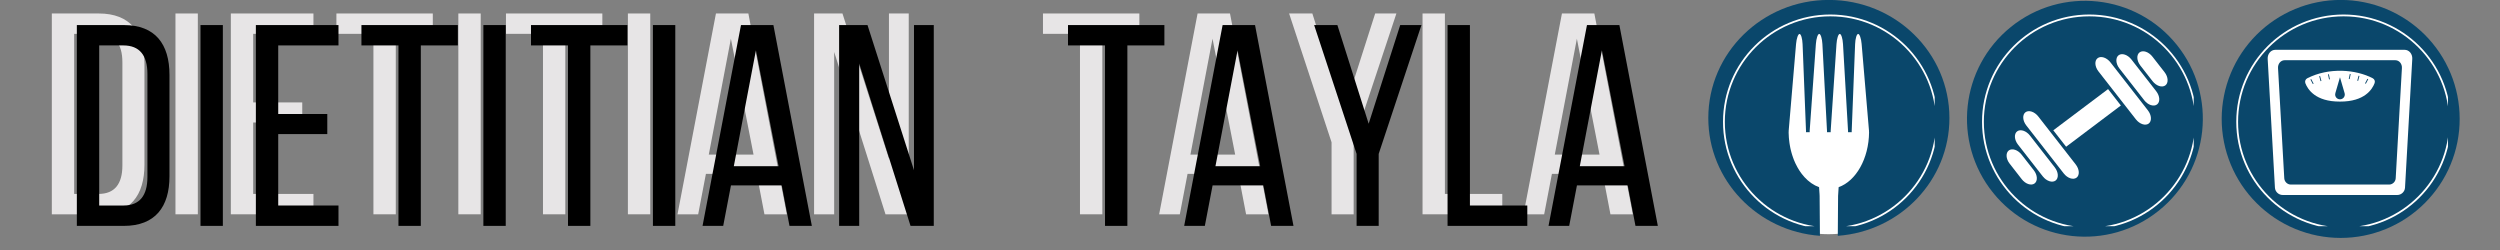 <?xml version="1.0" encoding="UTF-8"?>
<svg xmlns="http://www.w3.org/2000/svg" xmlns:xlink="http://www.w3.org/1999/xlink" width="300pt" height="30pt" viewBox="0 0 300 30" version="1.2">
<rect x="0" y="0" width="300" height="30" fill="#808080" stroke="none"/>
<defs>
<g>
<symbol overflow="visible" id="glyph0-0">
<path style="stroke:none;" d="M 1.379 -24.098 L 1.379 0 L 7.023 0 C 10.777 0 12.496 -2.273 12.496 -5.957 L 12.496 -18.109 C 12.496 -21.828 10.777 -24.098 7.023 -24.098 Z M 4.062 -2.445 L 4.062 -21.656 L 6.953 -21.656 C 8.918 -21.656 9.848 -20.449 9.848 -18.246 L 9.848 -5.852 C 9.848 -3.648 8.918 -2.445 6.988 -2.445 Z M 4.062 -2.445 "/>
</symbol>
<symbol overflow="visible" id="glyph0-1">
<path style="stroke:none;" d="M 1.379 -24.098 L 1.379 0 L 4.062 0 L 4.062 -24.098 Z M 1.379 -24.098 "/>
</symbol>
<symbol overflow="visible" id="glyph0-2">
<path style="stroke:none;" d="M 4.062 -13.426 L 4.062 -21.656 L 11.293 -21.656 L 11.293 -24.098 L 1.379 -24.098 L 1.379 0 L 11.293 0 L 11.293 -2.445 L 4.062 -2.445 L 4.062 -11.016 L 9.949 -11.016 L 9.949 -13.426 Z M 4.062 -13.426 "/>
</symbol>
<symbol overflow="visible" id="glyph0-3">
<path style="stroke:none;" d="M 7.574 0 L 7.574 -21.656 L 12.016 -21.656 L 12.016 -24.098 L 0.449 -24.098 L 0.449 -21.656 L 4.891 -21.656 L 4.891 0 Z M 7.574 0 "/>
</symbol>
<symbol overflow="visible" id="glyph0-4">
<path style="stroke:none;" d="M 3.754 -19.484 L 9.914 0 L 12.703 0 L 12.703 -24.098 L 10.328 -24.098 L 10.328 -6.68 L 4.75 -24.098 L 1.344 -24.098 L 1.344 0 L 3.754 0 Z M 3.754 -19.484 "/>
</symbol>
<symbol overflow="visible" id="glyph0-5">
<path style="stroke:none;" d=""/>
</symbol>
<symbol overflow="visible" id="glyph0-6">
<path style="stroke:none;" d="M 5.645 0 L 8.297 0 L 8.297 -8.641 L 13.426 -24.098 L 10.879 -24.098 L 7.094 -12.258 L 3.34 -24.098 L 0.551 -24.098 L 5.645 -8.641 Z M 5.645 0 "/>
</symbol>
<symbol overflow="visible" id="glyph0-7">
<path style="stroke:none;" d="M 10.949 0 L 10.949 -2.445 L 4.062 -2.445 L 4.062 -24.098 L 1.379 -24.098 L 1.379 0 Z M 10.949 0 "/>
</symbol>
<symbol overflow="visible" id="glyph1-0">
<path style="stroke:none;" d="M 10.191 -4.855 L 11.121 0 L 13.805 0 L 9.191 -24.098 L 5.301 -24.098 L 0.688 0 L 3.168 0 L 4.098 -4.855 Z M 7.094 -21.07 L 9.812 -7.16 L 4.441 -7.16 Z M 7.094 -21.07 "/>
</symbol>
</g>
<clipPath id="clip1">
  <path d="M 236 0 L 265 0 L 265 29 L 236 29 Z M 236 0 "/>
</clipPath>
<clipPath id="clip2">
  <path d="M 230.297 12.102 L 252.348 -5.648 L 270.098 16.402 L 248.047 34.148 Z M 230.297 12.102 "/>
</clipPath>
<clipPath id="clip3">
  <path d="M 230.297 12.102 L 252.348 -5.648 L 270.098 16.402 L 248.047 34.148 Z M 230.297 12.102 "/>
</clipPath>
<clipPath id="clip4">
  <path d="M 244 9 L 256 9 L 256 20 L 244 20 Z M 244 9 "/>
</clipPath>
<clipPath id="clip5">
  <path d="M 230.297 12.102 L 252.348 -5.648 L 270.098 16.402 L 248.047 34.148 Z M 230.297 12.102 "/>
</clipPath>
<clipPath id="clip6">
  <path d="M 230.297 12.102 L 252.348 -5.648 L 270.098 16.402 L 248.047 34.148 Z M 230.297 12.102 "/>
</clipPath>
<clipPath id="clip7">
  <path d="M 240 13 L 250 13 L 250 24 L 240 24 Z M 240 13 "/>
</clipPath>
<clipPath id="clip8">
  <path d="M 230.297 12.102 L 252.348 -5.648 L 270.098 16.402 L 248.047 34.148 Z M 230.297 12.102 "/>
</clipPath>
<clipPath id="clip9">
  <path d="M 230.297 12.102 L 252.348 -5.648 L 270.098 16.402 L 248.047 34.148 Z M 230.297 12.102 "/>
</clipPath>
<clipPath id="clip10">
  <path d="M 240 12 L 250 12 L 250 24 L 240 24 Z M 240 12 "/>
</clipPath>
<clipPath id="clip11">
  <path d="M 230.297 12.102 L 252.348 -5.648 L 270.098 16.402 L 248.047 34.148 Z M 230.297 12.102 "/>
</clipPath>
<clipPath id="clip12">
  <path d="M 230.297 12.102 L 252.348 -5.648 L 270.098 16.402 L 248.047 34.148 Z M 230.297 12.102 "/>
</clipPath>
<clipPath id="clip13">
  <path d="M 238 15 L 247 15 L 247 25 L 238 25 Z M 238 15 "/>
</clipPath>
<clipPath id="clip14">
  <path d="M 230.297 12.102 L 252.348 -5.648 L 270.098 16.402 L 248.047 34.148 Z M 230.297 12.102 "/>
</clipPath>
<clipPath id="clip15">
  <path d="M 230.297 12.102 L 252.348 -5.648 L 270.098 16.402 L 248.047 34.148 Z M 230.297 12.102 "/>
</clipPath>
<clipPath id="clip16">
  <path d="M 250 4 L 260 4 L 260 16 L 250 16 Z M 250 4 "/>
</clipPath>
<clipPath id="clip17">
  <path d="M 230.297 12.102 L 252.348 -5.648 L 270.098 16.402 L 248.047 34.148 Z M 230.297 12.102 "/>
</clipPath>
<clipPath id="clip18">
  <path d="M 230.297 12.102 L 252.348 -5.648 L 270.098 16.402 L 248.047 34.148 Z M 230.297 12.102 "/>
</clipPath>
<clipPath id="clip19">
  <path d="M 250 4 L 261 4 L 261 16 L 250 16 Z M 250 4 "/>
</clipPath>
<clipPath id="clip20">
  <path d="M 230.297 12.102 L 252.348 -5.648 L 270.098 16.402 L 248.047 34.148 Z M 230.297 12.102 "/>
</clipPath>
<clipPath id="clip21">
  <path d="M 230.297 12.102 L 252.348 -5.648 L 270.098 16.402 L 248.047 34.148 Z M 230.297 12.102 "/>
</clipPath>
<clipPath id="clip22">
  <path d="M 253 3 L 262 3 L 262 13 L 253 13 Z M 253 3 "/>
</clipPath>
<clipPath id="clip23">
  <path d="M 230.297 12.102 L 252.348 -5.648 L 270.098 16.402 L 248.047 34.148 Z M 230.297 12.102 "/>
</clipPath>
<clipPath id="clip24">
  <path d="M 230.297 12.102 L 252.348 -5.648 L 270.098 16.402 L 248.047 34.148 Z M 230.297 12.102 "/>
</clipPath>
<clipPath id="clip25">
  <path d="M 266 0 L 295.16 0 L 295.16 29 L 266 29 Z M 266 0 "/>
</clipPath>
<clipPath id="clip26">
  <path d="M 268.352 1.742 L 293.758 1.742 L 293.758 27.145 L 268.352 27.145 Z M 268.352 1.742 "/>
</clipPath>
<clipPath id="clip27">
  <path d="M 272.09 5.977 L 289.512 5.977 L 289.512 23.395 L 272.09 23.395 Z M 272.09 5.977 "/>
</clipPath>
<clipPath id="clip28">
  <path d="M 272.09 6 L 289 6 L 289 23 L 272.09 23 Z M 272.09 6 "/>
</clipPath>
<clipPath id="clip29">
  <path d="M 237.844 1.742 L 263.246 1.742 L 263.246 27.145 L 237.844 27.145 Z M 237.844 1.742 "/>
</clipPath>
<clipPath id="clip30">
  <path d="M 246 10 L 255 10 L 255 18 L 246 18 Z M 246 10 "/>
</clipPath>
<clipPath id="clip31">
  <path d="M 241.809 4.656 L 260.609 6.289 L 259.102 23.641 L 240.301 22.012 Z M 241.809 4.656 "/>
</clipPath>
<clipPath id="clip32">
  <path d="M 241.809 4.656 L 260.609 6.289 L 259.102 23.641 L 240.301 22.012 Z M 241.809 4.656 "/>
</clipPath>
<clipPath id="clip33">
  <path d="M 251 6 L 259 6 L 259 15 L 251 15 Z M 251 6 "/>
</clipPath>
<clipPath id="clip34">
  <path d="M 241.809 4.656 L 260.609 6.289 L 259.102 23.641 L 240.301 22.012 Z M 241.809 4.656 "/>
</clipPath>
<clipPath id="clip35">
  <path d="M 241.809 4.656 L 260.609 6.289 L 259.102 23.641 L 240.301 22.012 Z M 241.809 4.656 "/>
</clipPath>
<clipPath id="clip36">
  <path d="M 242 13 L 250 13 L 250 22 L 242 22 Z M 242 13 "/>
</clipPath>
<clipPath id="clip37">
  <path d="M 241.809 4.656 L 260.609 6.289 L 259.102 23.641 L 240.301 22.012 Z M 241.809 4.656 "/>
</clipPath>
<clipPath id="clip38">
  <path d="M 241.809 4.656 L 260.609 6.289 L 259.102 23.641 L 240.301 22.012 Z M 241.809 4.656 "/>
</clipPath>
<clipPath id="clip39">
  <path d="M 240 17 L 245 17 L 245 23 L 240 23 Z M 240 17 "/>
</clipPath>
<clipPath id="clip40">
  <path d="M 241.809 4.656 L 260.609 6.289 L 259.102 23.641 L 240.301 22.012 Z M 241.809 4.656 "/>
</clipPath>
<clipPath id="clip41">
  <path d="M 241.809 4.656 L 260.609 6.289 L 259.102 23.641 L 240.301 22.012 Z M 241.809 4.656 "/>
</clipPath>
<clipPath id="clip42">
  <path d="M 241 15 L 247 15 L 247 22 L 241 22 Z M 241 15 "/>
</clipPath>
<clipPath id="clip43">
  <path d="M 241.809 4.656 L 260.609 6.289 L 259.102 23.641 L 240.301 22.012 Z M 241.809 4.656 "/>
</clipPath>
<clipPath id="clip44">
  <path d="M 241.809 4.656 L 260.609 6.289 L 259.102 23.641 L 240.301 22.012 Z M 241.809 4.656 "/>
</clipPath>
<clipPath id="clip45">
  <path d="M 256 6 L 261 6 L 261 11 L 256 11 Z M 256 6 "/>
</clipPath>
<clipPath id="clip46">
  <path d="M 241.809 4.656 L 260.609 6.289 L 259.102 23.641 L 240.301 22.012 Z M 241.809 4.656 "/>
</clipPath>
<clipPath id="clip47">
  <path d="M 241.809 4.656 L 260.609 6.289 L 259.102 23.641 L 240.301 22.012 Z M 241.809 4.656 "/>
</clipPath>
<clipPath id="clip48">
  <path d="M 253 6 L 260 6 L 260 13 L 253 13 Z M 253 6 "/>
</clipPath>
<clipPath id="clip49">
  <path d="M 241.809 4.656 L 260.609 6.289 L 259.102 23.641 L 240.301 22.012 Z M 241.809 4.656 "/>
</clipPath>
<clipPath id="clip50">
  <path d="M 241.809 4.656 L 260.609 6.289 L 259.102 23.641 L 240.301 22.012 Z M 241.809 4.656 "/>
</clipPath>
<clipPath id="clip51">
  <path d="M 204.941 0 L 233.973 0 L 233.973 28.297 L 204.941 28.297 Z M 204.941 0 "/>
</clipPath>
<clipPath id="clip52">
  <path d="M 206.762 1.742 L 232.164 1.742 L 232.164 27.145 L 206.762 27.145 Z M 206.762 1.742 "/>
</clipPath>
</defs>
<g id="surface1">
<path style=" stroke:none;fill-rule:nonzero;fill:rgb(100%,100%,100%);fill-opacity:1;" d="M 219.418 2.73 C 218.59 2.73 217.77 2.812 216.953 2.977 C 216.141 3.137 215.352 3.375 214.582 3.695 C 213.816 4.012 213.09 4.402 212.398 4.863 C 211.711 5.324 211.07 5.848 210.484 6.434 C 209.898 7.02 209.375 7.656 208.914 8.348 C 208.453 9.039 208.062 9.766 207.746 10.531 C 207.43 11.297 207.188 12.09 207.027 12.902 C 206.863 13.715 206.785 14.539 206.785 15.367 C 206.785 16.199 206.863 17.02 207.027 17.832 C 207.188 18.645 207.43 19.438 207.746 20.203 C 208.062 20.969 208.453 21.699 208.914 22.387 C 209.375 23.078 209.898 23.715 210.484 24.301 C 211.07 24.891 211.711 25.414 212.398 25.875 C 213.09 26.336 213.816 26.723 214.582 27.043 C 215.352 27.359 216.141 27.598 216.953 27.762 C 217.77 27.922 218.59 28.004 219.418 28.004 C 220.25 28.004 221.07 27.922 221.883 27.762 C 222.699 27.598 223.488 27.359 224.254 27.043 C 225.02 26.723 225.75 26.336 226.438 25.875 C 227.129 25.414 227.766 24.891 228.355 24.301 C 228.941 23.715 229.465 23.078 229.926 22.387 C 230.387 21.699 230.777 20.969 231.094 20.203 C 231.41 19.438 231.648 18.645 231.812 17.832 C 231.973 17.02 232.055 16.199 232.055 15.367 C 232.055 14.539 231.973 13.715 231.812 12.902 C 231.648 12.09 231.41 11.297 231.094 10.531 C 230.777 9.766 230.387 9.039 229.926 8.348 C 229.465 7.656 228.941 7.02 228.355 6.434 C 227.766 5.848 227.129 5.324 226.438 4.863 C 225.75 4.402 225.02 4.012 224.254 3.695 C 223.488 3.375 222.699 3.137 221.883 2.977 C 221.07 2.812 220.25 2.73 219.418 2.73 Z M 219.418 2.73 "/>
<path style=" stroke:none;fill-rule:nonzero;fill:rgb(100%,100%,100%);fill-opacity:1;" d="M 219.418 0.645 C 218.52 0.645 217.625 0.734 216.742 0.91 C 215.855 1.086 214.996 1.344 214.164 1.691 C 213.332 2.035 212.539 2.457 211.789 2.957 C 211.043 3.461 210.348 4.027 209.711 4.668 C 209.074 5.305 208.504 5.996 208.004 6.746 C 207.5 7.496 207.078 8.289 206.734 9.121 C 206.387 9.953 206.129 10.812 205.953 11.695 C 205.777 12.582 205.688 13.473 205.688 14.375 C 205.688 15.277 205.777 16.172 205.953 17.055 C 206.129 17.938 206.387 18.797 206.734 19.629 C 207.078 20.465 207.5 21.254 208.004 22.004 C 208.504 22.754 209.074 23.449 209.711 24.086 C 210.348 24.723 211.043 25.293 211.789 25.793 C 212.539 26.293 213.332 26.719 214.164 27.062 C 214.996 27.406 215.855 27.668 216.742 27.844 C 217.625 28.02 218.52 28.105 219.418 28.105 C 220.32 28.105 221.215 28.02 222.098 27.844 C 222.984 27.668 223.84 27.406 224.676 27.062 C 225.508 26.719 226.297 26.293 227.047 25.793 C 227.797 25.293 228.492 24.723 229.129 24.086 C 229.766 23.449 230.336 22.754 230.836 22.004 C 231.336 21.254 231.762 20.465 232.105 19.629 C 232.449 18.797 232.711 17.938 232.887 17.055 C 233.062 16.172 233.152 15.277 233.152 14.375 C 233.152 13.473 233.062 12.582 232.887 11.695 C 232.711 10.812 232.449 9.953 232.105 9.121 C 231.762 8.289 231.336 7.496 230.836 6.746 C 230.336 5.996 229.766 5.305 229.129 4.668 C 228.492 4.027 227.797 3.461 227.047 2.957 C 226.297 2.457 225.508 2.035 224.676 1.691 C 223.84 1.344 222.984 1.086 222.098 0.91 C 221.215 0.734 220.32 0.645 219.418 0.645 Z M 219.418 0.645 "/>
<g style="fill:rgb(90.59%,89.799%,90.199%);fill-opacity:1;">
  <use xlink:href="#glyph0-0" x="4.839" y="25.716"/>
</g>
<g style="fill:rgb(90.59%,89.799%,90.199%);fill-opacity:1;">
  <use xlink:href="#glyph0-1" x="19.677" y="25.716"/>
</g>
<g style="fill:rgb(90.59%,89.799%,90.199%);fill-opacity:1;">
  <use xlink:href="#glyph0-2" x="26.321" y="25.716"/>
</g>
<g style="fill:rgb(90.59%,89.799%,90.199%);fill-opacity:1;">
  <use xlink:href="#glyph0-3" x="39.92" y="25.716"/>
</g>
<g style="fill:rgb(90.59%,89.799%,90.199%);fill-opacity:1;">
  <use xlink:href="#glyph0-1" x="53.622" y="25.716"/>
</g>
<g style="fill:rgb(90.59%,89.799%,90.199%);fill-opacity:1;">
  <use xlink:href="#glyph0-3" x="60.266" y="25.716"/>
</g>
<g style="fill:rgb(90.59%,89.799%,90.199%);fill-opacity:1;">
  <use xlink:href="#glyph0-1" x="73.968" y="25.716"/>
</g>
<g style="fill:rgb(90.59%,89.799%,90.199%);fill-opacity:1;">
  <use xlink:href="#glyph1-0" x="80.613" y="25.716"/>
</g>
<g style="fill:rgb(90.59%,89.799%,90.199%);fill-opacity:1;">
  <use xlink:href="#glyph0-4" x="96.346" y="25.716"/>
</g>
<g style="fill:rgb(90.59%,89.799%,90.199%);fill-opacity:1;">
  <use xlink:href="#glyph0-5" x="111.629" y="25.716"/>
</g>
<g style="fill:rgb(90.59%,89.799%,90.199%);fill-opacity:1;">
  <use xlink:href="#glyph0-5" x="118.171" y="25.716"/>
</g>
<g style="fill:rgb(90.59%,89.799%,90.199%);fill-opacity:1;">
  <use xlink:href="#glyph0-3" x="124.707" y="25.716"/>
</g>
<g style="fill:rgb(90.59%,89.799%,90.199%);fill-opacity:1;">
  <use xlink:href="#glyph1-0" x="138.409" y="25.716"/>
</g>
<g style="fill:rgb(90.59%,89.799%,90.199%);fill-opacity:1;">
  <use xlink:href="#glyph0-6" x="154.142" y="25.716"/>
</g>
<g style="fill:rgb(90.59%,89.799%,90.199%);fill-opacity:1;">
  <use xlink:href="#glyph0-7" x="169.325" y="25.716"/>
</g>
<g style="fill:rgb(90.59%,89.799%,90.199%);fill-opacity:1;">
  <use xlink:href="#glyph1-0" x="182.132" y="25.716"/>
</g>
<g style="fill:rgb(90.59%,89.799%,90.199%);fill-opacity:1;">
  <use xlink:href="#glyph0-5" x="197.863" y="25.716"/>
</g>
<g style="fill:rgb(90.59%,89.799%,90.199%);fill-opacity:1;">
  <use xlink:href="#glyph0-5" x="204.404" y="25.716"/>
</g>
<g style="fill:rgb(90.59%,89.799%,90.199%);fill-opacity:1;">
  <use xlink:href="#glyph0-5" x="210.945" y="25.716"/>
</g>
<g style="fill:rgb(90.59%,89.799%,90.199%);fill-opacity:1;">
  <use xlink:href="#glyph0-5" x="217.486" y="25.716"/>
</g>
<g style="fill:rgb(90.59%,89.799%,90.199%);fill-opacity:1;">
  <use xlink:href="#glyph0-5" x="224.028" y="25.716"/>
</g>
<g style="fill:rgb(0%,0%,0%);fill-opacity:1;">
  <use xlink:href="#glyph0-0" x="7.842" y="27.106"/>
</g>
<g style="fill:rgb(0%,0%,0%);fill-opacity:1;">
  <use xlink:href="#glyph0-1" x="22.68" y="27.106"/>
</g>
<g style="fill:rgb(0%,0%,0%);fill-opacity:1;">
  <use xlink:href="#glyph0-2" x="29.325" y="27.106"/>
</g>
<g style="fill:rgb(0%,0%,0%);fill-opacity:1;">
  <use xlink:href="#glyph0-3" x="42.924" y="27.106"/>
</g>
<g style="fill:rgb(0%,0%,0%);fill-opacity:1;">
  <use xlink:href="#glyph0-1" x="56.626" y="27.106"/>
</g>
<g style="fill:rgb(0%,0%,0%);fill-opacity:1;">
  <use xlink:href="#glyph0-3" x="63.27" y="27.106"/>
</g>
<g style="fill:rgb(0%,0%,0%);fill-opacity:1;">
  <use xlink:href="#glyph0-1" x="76.972" y="27.106"/>
</g>
<g style="fill:rgb(0%,0%,0%);fill-opacity:1;">
  <use xlink:href="#glyph1-0" x="83.617" y="27.106"/>
</g>
<g style="fill:rgb(0%,0%,0%);fill-opacity:1;">
  <use xlink:href="#glyph0-4" x="99.35" y="27.106"/>
</g>
<g style="fill:rgb(0%,0%,0%);fill-opacity:1;">
  <use xlink:href="#glyph0-5" x="114.633" y="27.106"/>
</g>
<g style="fill:rgb(0%,0%,0%);fill-opacity:1;">
  <use xlink:href="#glyph0-5" x="121.174" y="27.106"/>
</g>
<g style="fill:rgb(0%,0%,0%);fill-opacity:1;">
  <use xlink:href="#glyph0-3" x="127.711" y="27.106"/>
</g>
<g style="fill:rgb(0%,0%,0%);fill-opacity:1;">
  <use xlink:href="#glyph1-0" x="141.413" y="27.106"/>
</g>
<g style="fill:rgb(0%,0%,0%);fill-opacity:1;">
  <use xlink:href="#glyph0-6" x="157.146" y="27.106"/>
</g>
<g style="fill:rgb(0%,0%,0%);fill-opacity:1;">
  <use xlink:href="#glyph0-7" x="172.328" y="27.106"/>
</g>
<g style="fill:rgb(0%,0%,0%);fill-opacity:1;">
  <use xlink:href="#glyph1-0" x="185.135" y="27.106"/>
</g>
<g style="fill:rgb(0%,0%,0%);fill-opacity:1;">
  <use xlink:href="#glyph0-5" x="200.866" y="27.106"/>
</g>
<g style="fill:rgb(0%,0%,0%);fill-opacity:1;">
  <use xlink:href="#glyph0-5" x="207.408" y="27.106"/>
</g>
<g style="fill:rgb(0%,0%,0%);fill-opacity:1;">
  <use xlink:href="#glyph0-5" x="213.949" y="27.106"/>
</g>
<g style="fill:rgb(0%,0%,0%);fill-opacity:1;">
  <use xlink:href="#glyph0-5" x="220.49" y="27.106"/>
</g>
<g style="fill:rgb(0%,0%,0%);fill-opacity:1;">
  <use xlink:href="#glyph0-5" x="227.031" y="27.106"/>
</g>
<g clip-path="url(#clip1)" clip-rule="nonzero">
<g clip-path="url(#clip2)" clip-rule="nonzero">
<g clip-path="url(#clip3)" clip-rule="nonzero">
<path style=" stroke:none;fill-rule:nonzero;fill:rgb(3.92%,27.84%,41.959%);fill-opacity:1;" d="M 261.211 5.375 C 266.113 11.465 265.152 20.371 259.062 25.273 C 252.973 30.176 244.066 29.211 239.164 23.125 C 234.266 17.035 235.227 8.129 241.316 3.227 C 247.402 -1.676 256.312 -0.711 261.211 5.375 "/>
</g>
</g>
</g>
<g clip-path="url(#clip4)" clip-rule="nonzero">
<g clip-path="url(#clip5)" clip-rule="nonzero">
<g clip-path="url(#clip6)" clip-rule="nonzero">
<path style=" stroke:none;fill-rule:nonzero;fill:rgb(3.92%,27.84%,41.959%);fill-opacity:1;" d="M 255.773 11.645 L 246.453 19.152 L 244.605 16.855 L 253.926 9.352 L 255.773 11.645 "/>
<path style=" stroke:none;fill-rule:nonzero;fill:rgb(3.92%,27.84%,41.959%);fill-opacity:1;" d="M 246.48 18.871 L 255.496 11.613 L 253.898 9.629 L 244.883 16.887 Z M 255.902 11.801 L 246.578 19.305 C 246.492 19.375 246.363 19.359 246.297 19.277 L 244.449 16.98 C 244.379 16.895 244.395 16.77 244.477 16.699 L 253.801 9.195 C 253.887 9.125 254.016 9.137 254.082 9.223 L 255.93 11.52 C 256 11.605 255.984 11.73 255.902 11.801 "/>
</g>
</g>
</g>
<g clip-path="url(#clip7)" clip-rule="nonzero">
<g clip-path="url(#clip8)" clip-rule="nonzero">
<g clip-path="url(#clip9)" clip-rule="nonzero">
<path style=" stroke:none;fill-rule:nonzero;fill:rgb(3.92%,27.84%,41.959%);fill-opacity:1;" d="M 249.293 21.32 C 249.805 21.957 249.703 22.883 249.07 23.395 C 248.434 23.902 247.508 23.805 247 23.168 L 240.793 15.461 C 240.285 14.828 240.383 13.902 241.016 13.391 C 241.652 12.879 242.578 12.98 243.09 13.613 L 249.293 21.32 "/>
</g>
</g>
</g>
<g clip-path="url(#clip10)" clip-rule="nonzero">
<g clip-path="url(#clip11)" clip-rule="nonzero">
<g clip-path="url(#clip12)" clip-rule="nonzero">
<path style=" stroke:none;fill-rule:nonzero;fill:rgb(3.92%,27.84%,41.959%);fill-opacity:1;" d="M 241.145 13.547 C 240.598 13.988 240.508 14.789 240.949 15.336 L 247.152 23.043 C 247.594 23.59 248.398 23.676 248.945 23.238 C 249.492 22.797 249.578 21.996 249.137 21.449 L 242.934 13.738 C 242.492 13.191 241.691 13.105 241.145 13.547 Z M 249.195 23.547 C 248.477 24.129 247.422 24.012 246.844 23.293 L 240.637 15.586 C 240.059 14.867 240.172 13.812 240.891 13.234 C 241.609 12.656 242.664 12.77 243.242 13.488 L 249.449 21.195 C 250.027 21.914 249.914 22.969 249.195 23.547 "/>
</g>
</g>
</g>
<g clip-path="url(#clip13)" clip-rule="nonzero">
<g clip-path="url(#clip14)" clip-rule="nonzero">
<g clip-path="url(#clip15)" clip-rule="nonzero">
<path style=" stroke:none;fill-rule:nonzero;fill:rgb(3.92%,27.84%,41.959%);fill-opacity:1;" d="M 246.18 22.152 C 246.691 22.785 246.59 23.715 245.957 24.223 C 245.324 24.734 244.395 24.633 243.887 24 L 239.316 18.324 C 238.805 17.691 238.906 16.766 239.539 16.254 C 240.176 15.746 241.102 15.844 241.613 16.477 L 246.18 22.152 "/>
<path style=" stroke:none;fill-rule:nonzero;fill:rgb(3.92%,27.84%,41.959%);fill-opacity:1;" d="M 239.664 16.41 C 239.117 16.852 239.031 17.652 239.473 18.199 L 244.039 23.875 C 244.48 24.422 245.285 24.508 245.832 24.07 C 246.379 23.629 246.465 22.824 246.023 22.277 L 241.457 16.602 C 241.016 16.055 240.211 15.969 239.664 16.41 Z M 246.082 24.379 C 245.363 24.957 244.309 24.844 243.73 24.125 L 239.16 18.449 C 238.582 17.73 238.699 16.676 239.414 16.098 C 240.133 15.52 241.188 15.633 241.77 16.352 L 246.336 22.027 C 246.914 22.746 246.801 23.801 246.082 24.379 "/>
</g>
</g>
</g>
<g clip-path="url(#clip16)" clip-rule="nonzero">
<g clip-path="url(#clip17)" clip-rule="nonzero">
<g clip-path="url(#clip18)" clip-rule="nonzero">
<path style=" stroke:none;fill-rule:nonzero;fill:rgb(3.92%,27.84%,41.959%);fill-opacity:1;" d="M 257.289 14.887 C 257.801 15.52 258.727 15.617 259.359 15.109 C 259.996 14.598 260.094 13.672 259.586 13.039 L 253.379 5.328 C 252.871 4.695 251.941 4.598 251.309 5.105 C 250.676 5.617 250.574 6.543 251.086 7.176 L 257.289 14.887 "/>
</g>
</g>
</g>
<g clip-path="url(#clip19)" clip-rule="nonzero">
<g clip-path="url(#clip20)" clip-rule="nonzero">
<g clip-path="url(#clip21)" clip-rule="nonzero">
<path style=" stroke:none;fill-rule:nonzero;fill:rgb(3.92%,27.84%,41.959%);fill-opacity:1;" d="M 251.434 5.262 C 250.887 5.703 250.801 6.504 251.242 7.051 L 257.445 14.758 C 257.887 15.305 258.688 15.395 259.234 14.953 C 259.781 14.512 259.867 13.711 259.43 13.164 L 253.223 5.457 C 252.785 4.91 251.98 4.82 251.434 5.262 Z M 259.484 15.266 C 258.766 15.844 257.715 15.73 257.133 15.012 L 250.93 7.301 C 250.352 6.586 250.465 5.527 251.184 4.949 C 251.902 4.371 252.957 4.488 253.535 5.203 L 259.738 12.914 C 260.32 13.633 260.203 14.688 259.484 15.266 "/>
</g>
</g>
</g>
<g clip-path="url(#clip22)" clip-rule="nonzero">
<g clip-path="url(#clip23)" clip-rule="nonzero">
<g clip-path="url(#clip24)" clip-rule="nonzero">
<path style=" stroke:none;fill-rule:nonzero;fill:rgb(3.92%,27.84%,41.959%);fill-opacity:1;" d="M 258.766 12.02 C 259.277 12.656 260.203 12.754 260.836 12.246 C 261.469 11.734 261.57 10.809 261.062 10.172 L 256.492 4.5 C 255.984 3.863 255.055 3.766 254.422 4.273 C 253.789 4.785 253.688 5.711 254.199 6.348 L 258.766 12.02 "/>
<path style=" stroke:none;fill-rule:nonzero;fill:rgb(3.92%,27.84%,41.959%);fill-opacity:1;" d="M 254.547 4.43 C 254 4.871 253.914 5.676 254.355 6.223 L 258.922 11.895 C 259.363 12.441 260.164 12.531 260.711 12.09 C 261.258 11.648 261.348 10.844 260.906 10.301 L 256.336 4.625 C 255.898 4.078 255.094 3.992 254.547 4.43 Z M 260.961 12.398 C 260.242 12.977 259.188 12.863 258.609 12.148 L 254.043 6.473 C 253.465 5.754 253.578 4.699 254.297 4.121 C 255.016 3.543 256.07 3.656 256.648 4.375 L 261.219 10.047 C 261.797 10.766 261.68 11.82 260.961 12.398 "/>
</g>
</g>
</g>
<g clip-path="url(#clip25)" clip-rule="nonzero">
<path style=" stroke:none;fill-rule:nonzero;fill:rgb(3.92%,27.84%,41.959%);fill-opacity:1;" d="M 280.883 -0.008 C 279.945 -0.008 279.016 0.082 278.098 0.266 C 277.176 0.449 276.285 0.719 275.418 1.078 C 274.551 1.438 273.727 1.879 272.949 2.398 C 272.168 2.918 271.449 3.512 270.785 4.172 C 270.121 4.836 269.531 5.559 269.008 6.336 C 268.488 7.117 268.047 7.941 267.691 8.805 C 267.332 9.672 267.059 10.566 266.879 11.484 C 266.695 12.406 266.602 13.332 266.602 14.27 C 266.602 15.207 266.695 16.137 266.879 17.055 C 267.059 17.977 267.332 18.867 267.691 19.734 C 268.047 20.602 268.488 21.426 269.008 22.203 C 269.531 22.984 270.121 23.703 270.785 24.367 C 271.449 25.031 272.168 25.621 272.949 26.145 C 273.727 26.664 274.551 27.105 275.418 27.465 C 276.285 27.82 277.176 28.094 278.098 28.277 C 279.016 28.457 279.945 28.551 280.883 28.551 C 281.82 28.551 282.75 28.457 283.668 28.277 C 284.586 28.094 285.48 27.82 286.348 27.465 C 287.211 27.105 288.035 26.664 288.816 26.145 C 289.594 25.621 290.316 25.031 290.98 24.367 C 291.641 23.703 292.234 22.984 292.754 22.203 C 293.277 21.426 293.715 20.602 294.074 19.734 C 294.434 18.867 294.703 17.977 294.887 17.055 C 295.07 16.137 295.16 15.207 295.16 14.27 C 295.16 13.332 295.07 12.406 294.887 11.484 C 294.703 10.566 294.434 9.672 294.074 8.805 C 293.715 7.941 293.277 7.117 292.754 6.336 C 292.234 5.559 291.641 4.836 290.98 4.172 C 290.316 3.512 289.594 2.918 288.816 2.398 C 288.035 1.879 287.211 1.438 286.348 1.078 C 285.48 0.719 284.586 0.449 283.668 0.266 C 282.75 0.082 281.82 -0.008 280.883 -0.008 Z M 280.883 -0.008 "/>
</g>
<g clip-path="url(#clip26)" clip-rule="nonzero">
<path style=" stroke:none;fill-rule:nonzero;fill:rgb(100%,100%,100%);fill-opacity:1;" d="M 281.23 27.5 C 274.133 27.5 268.352 21.723 268.352 14.617 C 268.352 7.512 274.133 1.742 281.23 1.742 C 288.324 1.742 294.105 7.52 294.105 14.617 C 294.113 21.723 288.332 27.5 281.23 27.5 Z M 281.23 1.961 C 274.246 1.961 268.57 7.633 268.57 14.617 C 268.57 21.602 274.254 27.285 281.23 27.285 C 288.203 27.285 293.895 21.602 293.895 14.617 C 293.895 7.633 288.211 1.961 281.23 1.961 Z M 281.23 1.961 "/>
</g>
<g clip-path="url(#clip27)" clip-rule="nonzero">
<path style=" stroke:none;fill-rule:nonzero;fill:rgb(100%,100%,100%);fill-opacity:1;" d="M 287.68 23.398 L 273.914 23.398 C 273.434 23.398 273.02 23.004 272.992 22.523 L 272.121 7.074 C 272.09 6.473 272.5 5.977 273.043 5.977 L 288.555 5.977 C 289.094 5.977 289.508 6.473 289.473 7.074 L 288.602 22.523 C 288.574 23.004 288.16 23.398 287.68 23.398 Z M 287.68 23.398 "/>
</g>
<g clip-path="url(#clip28)" clip-rule="nonzero">
<path style=" stroke:none;fill-rule:nonzero;fill:rgb(100%,100%,100%);fill-opacity:1;" d="M 286.996 22.527 L 274.602 22.527 C 274.168 22.527 273.797 22.176 273.77 21.742 L 272.988 7.832 C 272.957 7.293 273.328 6.848 273.816 6.848 L 287.781 6.848 C 288.266 6.848 288.641 7.293 288.609 7.832 L 287.824 21.742 C 287.801 22.176 287.426 22.527 286.996 22.527 Z M 286.996 22.527 "/>
</g>
<path style=" stroke:none;fill-rule:nonzero;fill:rgb(3.92%,27.84%,41.959%);fill-opacity:1;" d="M 286.695 22.148 L 274.902 22.148 C 274.488 22.148 274.137 21.812 274.113 21.398 L 273.363 8.164 C 273.336 7.652 273.691 7.227 274.152 7.227 L 287.441 7.227 C 287.906 7.227 288.258 7.652 288.23 8.164 L 287.484 21.398 C 287.461 21.812 287.105 22.148 286.695 22.148 Z M 286.695 22.148 "/>
<path style=" stroke:none;fill-rule:nonzero;fill:rgb(100%,100%,100%);fill-opacity:1;" d="M 276.867 9.395 C 276.656 9.504 276.559 9.758 276.641 9.98 C 276.922 10.715 277.848 12.207 280.797 12.191 C 283.758 12.207 284.68 10.707 284.953 9.973 C 285.039 9.75 284.941 9.5 284.73 9.391 C 282.707 8.332 279.484 8.059 276.867 9.395 Z M 276.867 9.395 "/>
<path style=" stroke:none;fill-rule:nonzero;fill:rgb(3.92%,27.84%,41.959%);fill-opacity:1;" d="M 277.25 9.543 L 277.348 9.492 L 277.633 10.035 L 277.539 10.086 Z M 277.25 9.543 "/>
<path style=" stroke:none;fill-rule:nonzero;fill:rgb(3.92%,27.84%,41.959%);fill-opacity:1;" d="M 278.305 9.148 L 278.41 9.121 L 278.57 9.715 L 278.465 9.742 Z M 278.305 9.148 "/>
<path style=" stroke:none;fill-rule:nonzero;fill:rgb(3.92%,27.84%,41.959%);fill-opacity:1;" d="M 279.359 8.93 L 279.465 8.906 L 279.59 9.508 L 279.484 9.531 Z M 279.359 8.93 "/>
<path style=" stroke:none;fill-rule:nonzero;fill:rgb(3.92%,27.84%,41.959%);fill-opacity:1;" d="M 283.805 10 L 284.09 9.457 L 284.188 9.508 L 283.902 10.051 Z M 283.805 10 "/>
<path style=" stroke:none;fill-rule:nonzero;fill:rgb(3.92%,27.84%,41.959%);fill-opacity:1;" d="M 282.871 9.68 L 283.027 9.086 L 283.133 9.113 L 282.977 9.707 Z M 282.871 9.68 "/>
<path style=" stroke:none;fill-rule:nonzero;fill:rgb(3.92%,27.84%,41.959%);fill-opacity:1;" d="M 281.852 9.473 L 281.977 8.871 L 282.082 8.895 L 281.957 9.496 Z M 281.852 9.473 "/>
<path style=" stroke:none;fill-rule:nonzero;fill:rgb(100%,100%,100%);fill-opacity:1;" d="M 280.715 8.773 L 280.879 8.773 L 280.879 9.395 L 280.715 9.395 Z M 280.715 8.773 "/>
<path style=" stroke:none;fill-rule:nonzero;fill:rgb(3.92%,27.84%,41.959%);fill-opacity:1;" d="M 281.355 11.188 C 281.352 11.18 281.352 11.172 281.348 11.164 L 280.797 9.273 L 280.246 11.164 C 280.23 11.223 280.219 11.281 280.219 11.344 C 280.219 11.66 280.477 11.918 280.797 11.918 C 281.117 11.918 281.375 11.66 281.375 11.344 C 281.375 11.289 281.367 11.238 281.355 11.188 Z M 281.355 11.188 "/>
<g clip-path="url(#clip29)" clip-rule="nonzero">
<path style=" stroke:none;fill-rule:nonzero;fill:rgb(100%,100%,100%);fill-opacity:1;" d="M 250.719 27.5 C 243.625 27.5 237.844 21.723 237.844 14.617 C 237.844 7.512 243.625 1.742 250.719 1.742 C 257.816 1.742 263.594 7.52 263.594 14.617 C 263.605 21.723 257.824 27.5 250.719 27.5 Z M 250.719 1.961 C 243.738 1.961 238.062 7.633 238.062 14.617 C 238.062 21.602 243.746 27.285 250.719 27.285 C 257.691 27.285 263.387 21.602 263.387 14.617 C 263.387 7.633 257.703 1.961 250.719 1.961 Z M 250.719 1.961 "/>
</g>
<g clip-path="url(#clip30)" clip-rule="nonzero">
<g clip-path="url(#clip31)" clip-rule="nonzero">
<g clip-path="url(#clip32)" clip-rule="nonzero">
<path style=" stroke:none;fill-rule:evenodd;fill:rgb(100%,100%,100%);fill-opacity:1;" d="M 246.395 15.637 L 247.934 17.609 L 254.504 12.66 L 252.969 10.691 Z M 246.395 15.637 "/>
</g>
</g>
</g>
<g clip-path="url(#clip33)" clip-rule="nonzero">
<g clip-path="url(#clip34)" clip-rule="nonzero">
<g clip-path="url(#clip35)" clip-rule="nonzero">
<path style=" stroke:none;fill-rule:evenodd;fill:rgb(100%,100%,100%);fill-opacity:1;" d="M 251.719 6.977 C 251.32 7.273 251.363 7.988 251.812 8.562 C 253.312 10.48 254.809 12.402 256.305 14.32 C 256.754 14.895 257.445 15.125 257.844 14.828 C 258.238 14.531 258.195 13.816 257.746 13.242 C 256.25 11.32 254.75 9.402 253.254 7.484 C 252.805 6.906 252.113 6.68 251.719 6.977 Z M 251.719 6.977 "/>
</g>
</g>
</g>
<g clip-path="url(#clip36)" clip-rule="nonzero">
<g clip-path="url(#clip37)" clip-rule="nonzero">
<g clip-path="url(#clip38)" clip-rule="nonzero">
<path style=" stroke:none;fill-rule:evenodd;fill:rgb(100%,100%,100%);fill-opacity:1;" d="M 243.059 13.469 C 242.664 13.766 242.707 14.48 243.156 15.055 C 244.652 16.977 246.148 18.895 247.648 20.812 C 248.098 21.391 248.789 21.617 249.184 21.32 C 249.582 21.023 249.535 20.309 249.086 19.734 C 247.59 17.816 246.094 15.895 244.594 13.977 C 244.145 13.402 243.453 13.172 243.059 13.469 Z M 243.059 13.469 "/>
</g>
</g>
</g>
<g clip-path="url(#clip39)" clip-rule="nonzero">
<g clip-path="url(#clip40)" clip-rule="nonzero">
<g clip-path="url(#clip41)" clip-rule="nonzero">
<path style=" stroke:none;fill-rule:evenodd;fill:rgb(100%,100%,100%);fill-opacity:1;" d="M 241.059 18.051 C 240.664 18.348 240.707 19.062 241.156 19.637 C 241.641 20.262 242.129 20.883 242.613 21.508 C 243.062 22.082 243.754 22.312 244.148 22.016 C 244.547 21.719 244.504 21.004 244.055 20.43 C 243.566 19.805 243.082 19.18 242.594 18.559 C 242.145 17.984 241.453 17.754 241.059 18.051 Z M 241.059 18.051 "/>
</g>
</g>
</g>
<g clip-path="url(#clip42)" clip-rule="nonzero">
<g clip-path="url(#clip43)" clip-rule="nonzero">
<g clip-path="url(#clip44)" clip-rule="nonzero">
<path style=" stroke:none;fill-rule:evenodd;fill:rgb(100%,100%,100%);fill-opacity:1;" d="M 242.059 15.762 C 241.664 16.059 241.707 16.773 242.156 17.348 C 243.148 18.617 244.141 19.891 245.129 21.16 C 245.578 21.734 246.27 21.965 246.668 21.668 C 247.062 21.371 247.02 20.656 246.57 20.082 C 245.578 18.809 244.586 17.539 243.594 16.266 C 243.145 15.691 242.453 15.465 242.059 15.762 Z M 242.059 15.762 "/>
</g>
</g>
</g>
<g clip-path="url(#clip45)" clip-rule="nonzero">
<g clip-path="url(#clip46)" clip-rule="nonzero">
<g clip-path="url(#clip47)" clip-rule="nonzero">
<path style=" stroke:none;fill-rule:evenodd;fill:rgb(100%,100%,100%);fill-opacity:1;" d="M 258.285 6.789 C 257.84 6.215 257.148 5.988 256.75 6.285 C 256.355 6.582 256.398 7.293 256.848 7.871 C 257.332 8.492 257.82 9.117 258.305 9.738 C 258.754 10.316 259.445 10.543 259.844 10.246 C 260.238 9.949 260.195 9.234 259.746 8.66 C 259.262 8.035 258.773 7.414 258.285 6.789 Z M 258.285 6.789 "/>
</g>
</g>
</g>
<g clip-path="url(#clip48)" clip-rule="nonzero">
<g clip-path="url(#clip49)" clip-rule="nonzero">
<g clip-path="url(#clip50)" clip-rule="nonzero">
<path style=" stroke:none;fill-rule:evenodd;fill:rgb(100%,100%,100%);fill-opacity:1;" d="M 254.234 6.629 C 253.84 6.926 253.883 7.641 254.328 8.215 C 255.324 9.488 256.316 10.758 257.309 12.031 C 257.754 12.605 258.445 12.832 258.844 12.535 C 259.238 12.238 259.195 11.527 258.746 10.949 C 257.754 9.68 256.762 8.406 255.77 7.137 C 255.32 6.562 254.629 6.332 254.234 6.629 Z M 254.234 6.629 "/>
</g>
</g>
</g>
<g clip-path="url(#clip51)" clip-rule="nonzero">
<path style=" stroke:none;fill-rule:nonzero;fill:rgb(3.92%,27.84%,41.959%);fill-opacity:1;" d="M 219.461 -0.008 C 211.473 -0.008 204.996 6.34 204.996 14.164 C 204.996 21.641 210.902 27.758 218.391 28.297 C 218.379 26.137 218.363 23.766 218.355 23.52 C 218.352 23.414 218.344 23.312 218.34 23.215 C 218.34 23.184 218.336 23.152 218.332 23.121 C 218.32 22.879 218.301 22.656 218.289 22.461 C 217.641 22.23 217.047 21.812 216.531 21.25 L 216.527 21.242 C 216.434 21.141 216.344 21.035 216.258 20.922 C 216.238 20.898 216.223 20.879 216.203 20.855 C 216.125 20.75 216.047 20.645 215.973 20.531 C 215.953 20.5 215.93 20.465 215.906 20.43 C 215.84 20.32 215.77 20.211 215.707 20.098 C 215.684 20.059 215.664 20.02 215.645 19.98 C 215.504 19.727 215.379 19.461 215.266 19.18 L 215.258 19.156 C 215.223 19.07 215.191 18.977 215.16 18.887 C 215.125 18.793 215.09 18.695 215.062 18.598 C 215.035 18.512 215.008 18.426 214.984 18.336 C 214.953 18.23 214.926 18.121 214.898 18.008 C 214.879 17.926 214.859 17.84 214.84 17.754 C 214.816 17.633 214.793 17.512 214.773 17.387 C 214.758 17.309 214.746 17.227 214.734 17.145 C 214.715 17.004 214.699 16.863 214.684 16.719 C 214.676 16.652 214.668 16.582 214.664 16.512 C 214.648 16.297 214.637 16.082 214.633 15.863 L 214.641 15.863 C 214.641 15.809 214.637 15.758 214.641 15.703 C 214.934 12.23 215.234 8.75 215.527 5.273 C 215.586 4.605 215.773 4.07 215.945 4.074 C 216.121 4.078 216.281 4.621 216.309 5.293 C 216.32 5.543 216.328 5.797 216.34 6.047 L 216.34 6.051 C 216.469 9.281 216.594 12.516 216.723 15.75 C 216.723 15.789 216.719 15.824 216.715 15.863 L 217.164 15.863 C 217.16 15.816 217.156 15.77 217.16 15.719 C 217.41 12.238 217.656 8.758 217.906 5.277 C 217.957 4.609 218.133 4.07 218.309 4.07 C 218.48 4.074 218.652 4.613 218.688 5.285 C 218.871 8.766 219.059 12.254 219.242 15.738 C 219.246 15.781 219.242 15.82 219.238 15.863 L 219.684 15.863 C 219.684 15.816 219.676 15.773 219.68 15.727 C 219.914 12.242 220.145 8.758 220.379 5.281 C 220.422 4.609 220.602 4.07 220.773 4.07 C 220.945 4.07 221.121 4.613 221.16 5.285 C 221.363 8.766 221.562 12.25 221.766 15.734 C 221.77 15.777 221.762 15.82 221.762 15.863 L 222.207 15.863 C 222.207 15.824 222.199 15.789 222.203 15.75 C 222.34 12.266 222.477 8.773 222.613 5.293 C 222.641 4.621 222.801 4.078 222.977 4.074 C 223.148 4.07 223.34 4.605 223.395 5.273 C 223.691 8.75 223.988 12.23 224.281 15.703 C 224.289 15.758 224.285 15.809 224.281 15.863 L 224.289 15.863 C 224.258 19.055 222.715 21.719 220.637 22.461 C 220.617 22.762 220.586 23.117 220.57 23.52 C 220.562 23.766 220.547 26.137 220.535 28.297 C 228.023 27.758 233.93 21.641 233.93 14.164 C 233.93 6.34 227.453 -0.008 219.461 -0.008 "/>
</g>
<g clip-path="url(#clip52)" clip-rule="nonzero">
<path style=" stroke:none;fill-rule:nonzero;fill:rgb(100%,100%,100%);fill-opacity:1;" d="M 219.637 27.5 C 212.543 27.5 206.762 21.723 206.762 14.617 C 206.762 7.512 212.543 1.742 219.637 1.742 C 226.734 1.742 232.512 7.52 232.512 14.617 C 232.523 21.723 226.742 27.5 219.637 27.5 Z M 219.637 1.961 C 212.656 1.961 206.98 7.633 206.98 14.617 C 206.98 21.602 212.664 27.285 219.637 27.285 C 226.613 27.285 232.305 21.602 232.305 14.617 C 232.305 7.633 226.621 1.961 219.637 1.961 Z M 219.637 1.961 "/>
</g>
</g>
</svg>
